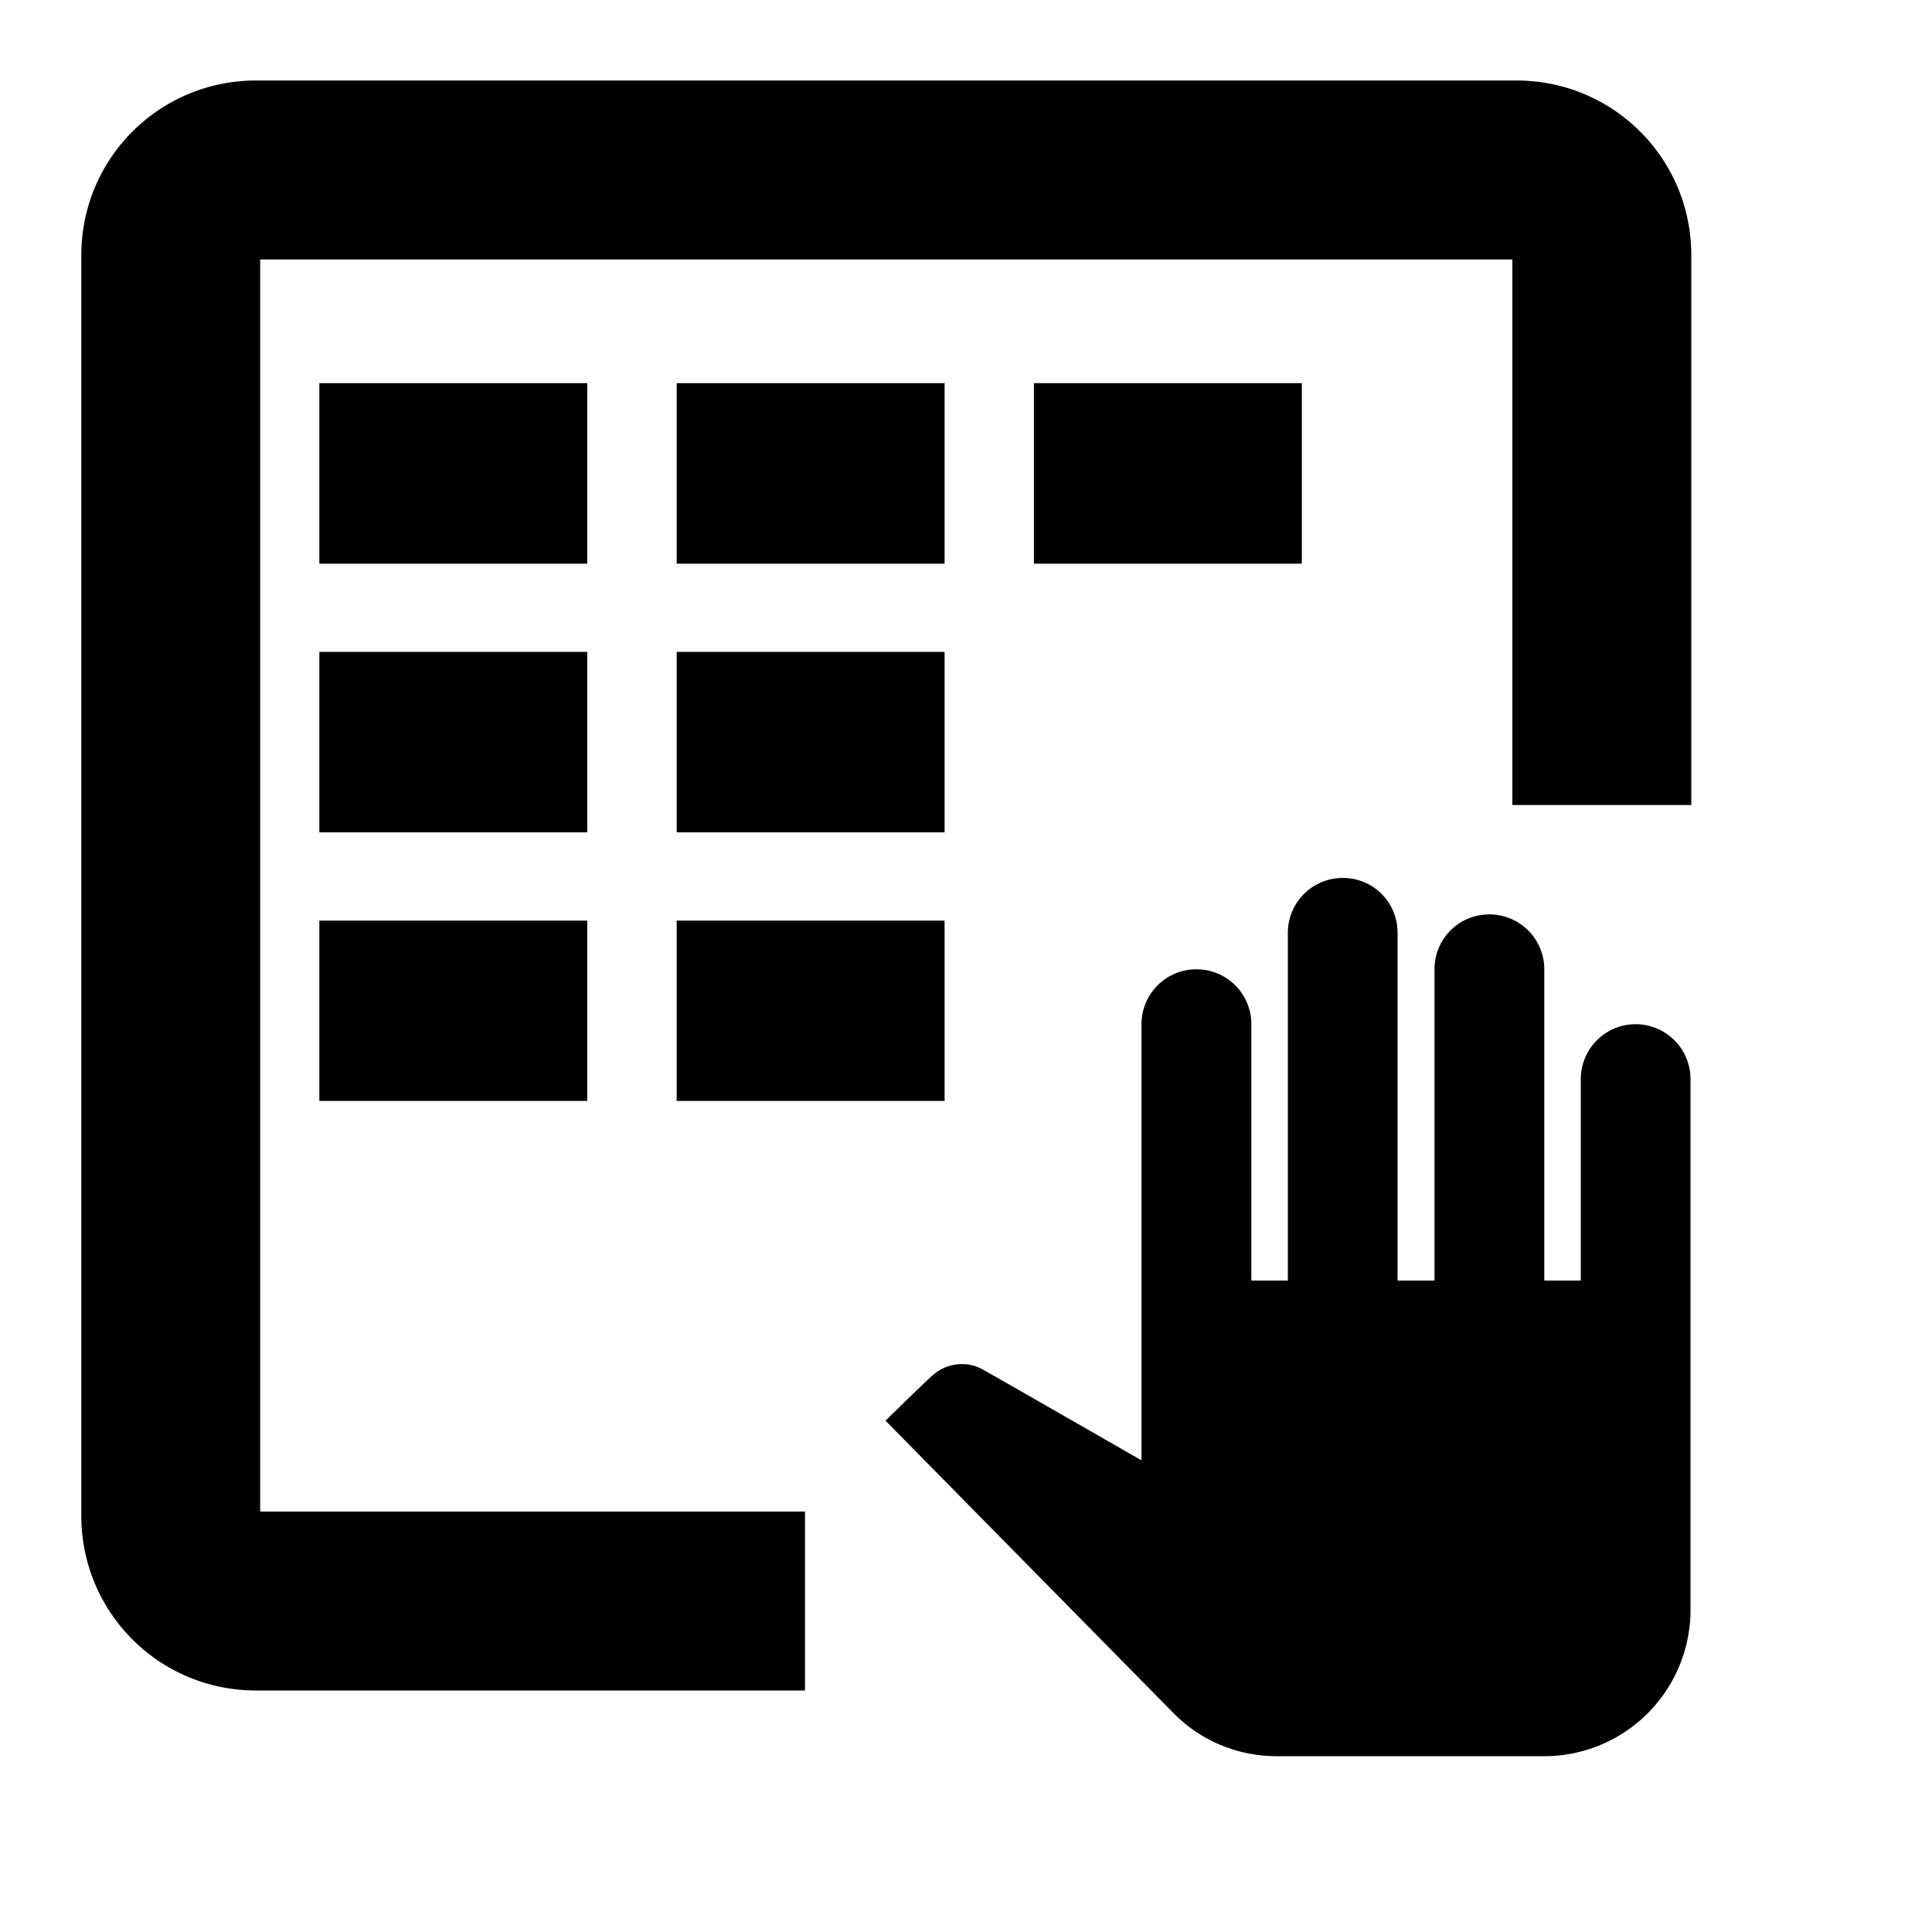<?xml version="1.0" encoding="UTF-8" standalone="no"?> <svg xmlns="http://www.w3.org/2000/svg" xmlns:xlink="http://www.w3.org/1999/xlink" version="1.1" id="manual-mode" width="24" height="24" viewBox="0 0 24 24"> <path id="path3411" d="M 3.182 1 C 1.978 1 1.01 1.969 1.01 3.172 L 1.01 18.828 C 1.01 20.031 1.978 21 3.182 21 L 10 21 L 10 18.777 L 3.232 18.777 L 3.232 3.223 L 18.787 3.223 L 18.787 10 L 21.01 10 L 21.01 3.172 C 21.01 1.969 20.041 1 18.838 1 L 3.182 1 z M 3.967 4.76 L 3.967 7.002 L 7.295 7.002 L 7.295 4.76 L 3.967 4.76 z M 8.406 4.76 L 8.406 7.002 L 11.734 7.002 L 11.734 4.76 L 8.406 4.76 z M 12.844 4.76 L 12.844 7.002 L 16.172 7.002 L 16.172 4.76 L 12.844 4.76 z M 3.967 8.098 L 3.967 10.34 L 7.295 10.34 L 7.295 8.098 L 3.967 8.098 z M 8.406 8.098 L 8.406 10.34 L 11.734 10.34 L 11.734 8.098 L 8.406 8.098 z M 16.68 10.906 A 0.682 0.682 0 0 0 15.998 11.588 L 15.998 15.908 L 15.545 15.908 L 15.545 12.723 A 0.682 0.682 0 0 0 14.863 12.041 A 0.682 0.682 0 0 0 14.18 12.723 L 14.18 18.141 C 14.18 18.141 12.239 17.027 12.223 17.021 C 12.141 16.972 12.047 16.945 11.949 16.945 C 11.813 16.945 11.688 16.995 11.59 17.082 C 11.573 17.087 11 17.648 11 17.648 L 14.568 21.271 C 14.907 21.621 15.37 21.816 15.861 21.816 L 19.184 21.816 A 1.817 1.817 0 0 0 21 20 L 21 13.404 A 0.682 0.682 0 0 0 20.318 12.723 A 0.682 0.682 0 0 0 19.637 13.404 L 19.637 15.908 L 19.184 15.908 L 19.184 12.041 A 0.682 0.682 0 0 0 18.502 11.359 C 18.12 11.359 17.82 11.665 17.82 12.041 L 17.82 15.908 L 17.361 15.908 L 17.361 11.588 C 17.361 11.211 17.062 10.906 16.68 10.906 z M 3.967 11.436 L 3.967 13.676 L 7.295 13.676 L 7.295 11.436 L 3.967 11.436 z M 8.406 11.436 L 8.406 13.676 L 11.734 13.676 L 11.734 11.436 L 8.406 11.436 z " style="fill:#000000;opacity:1" /></svg>